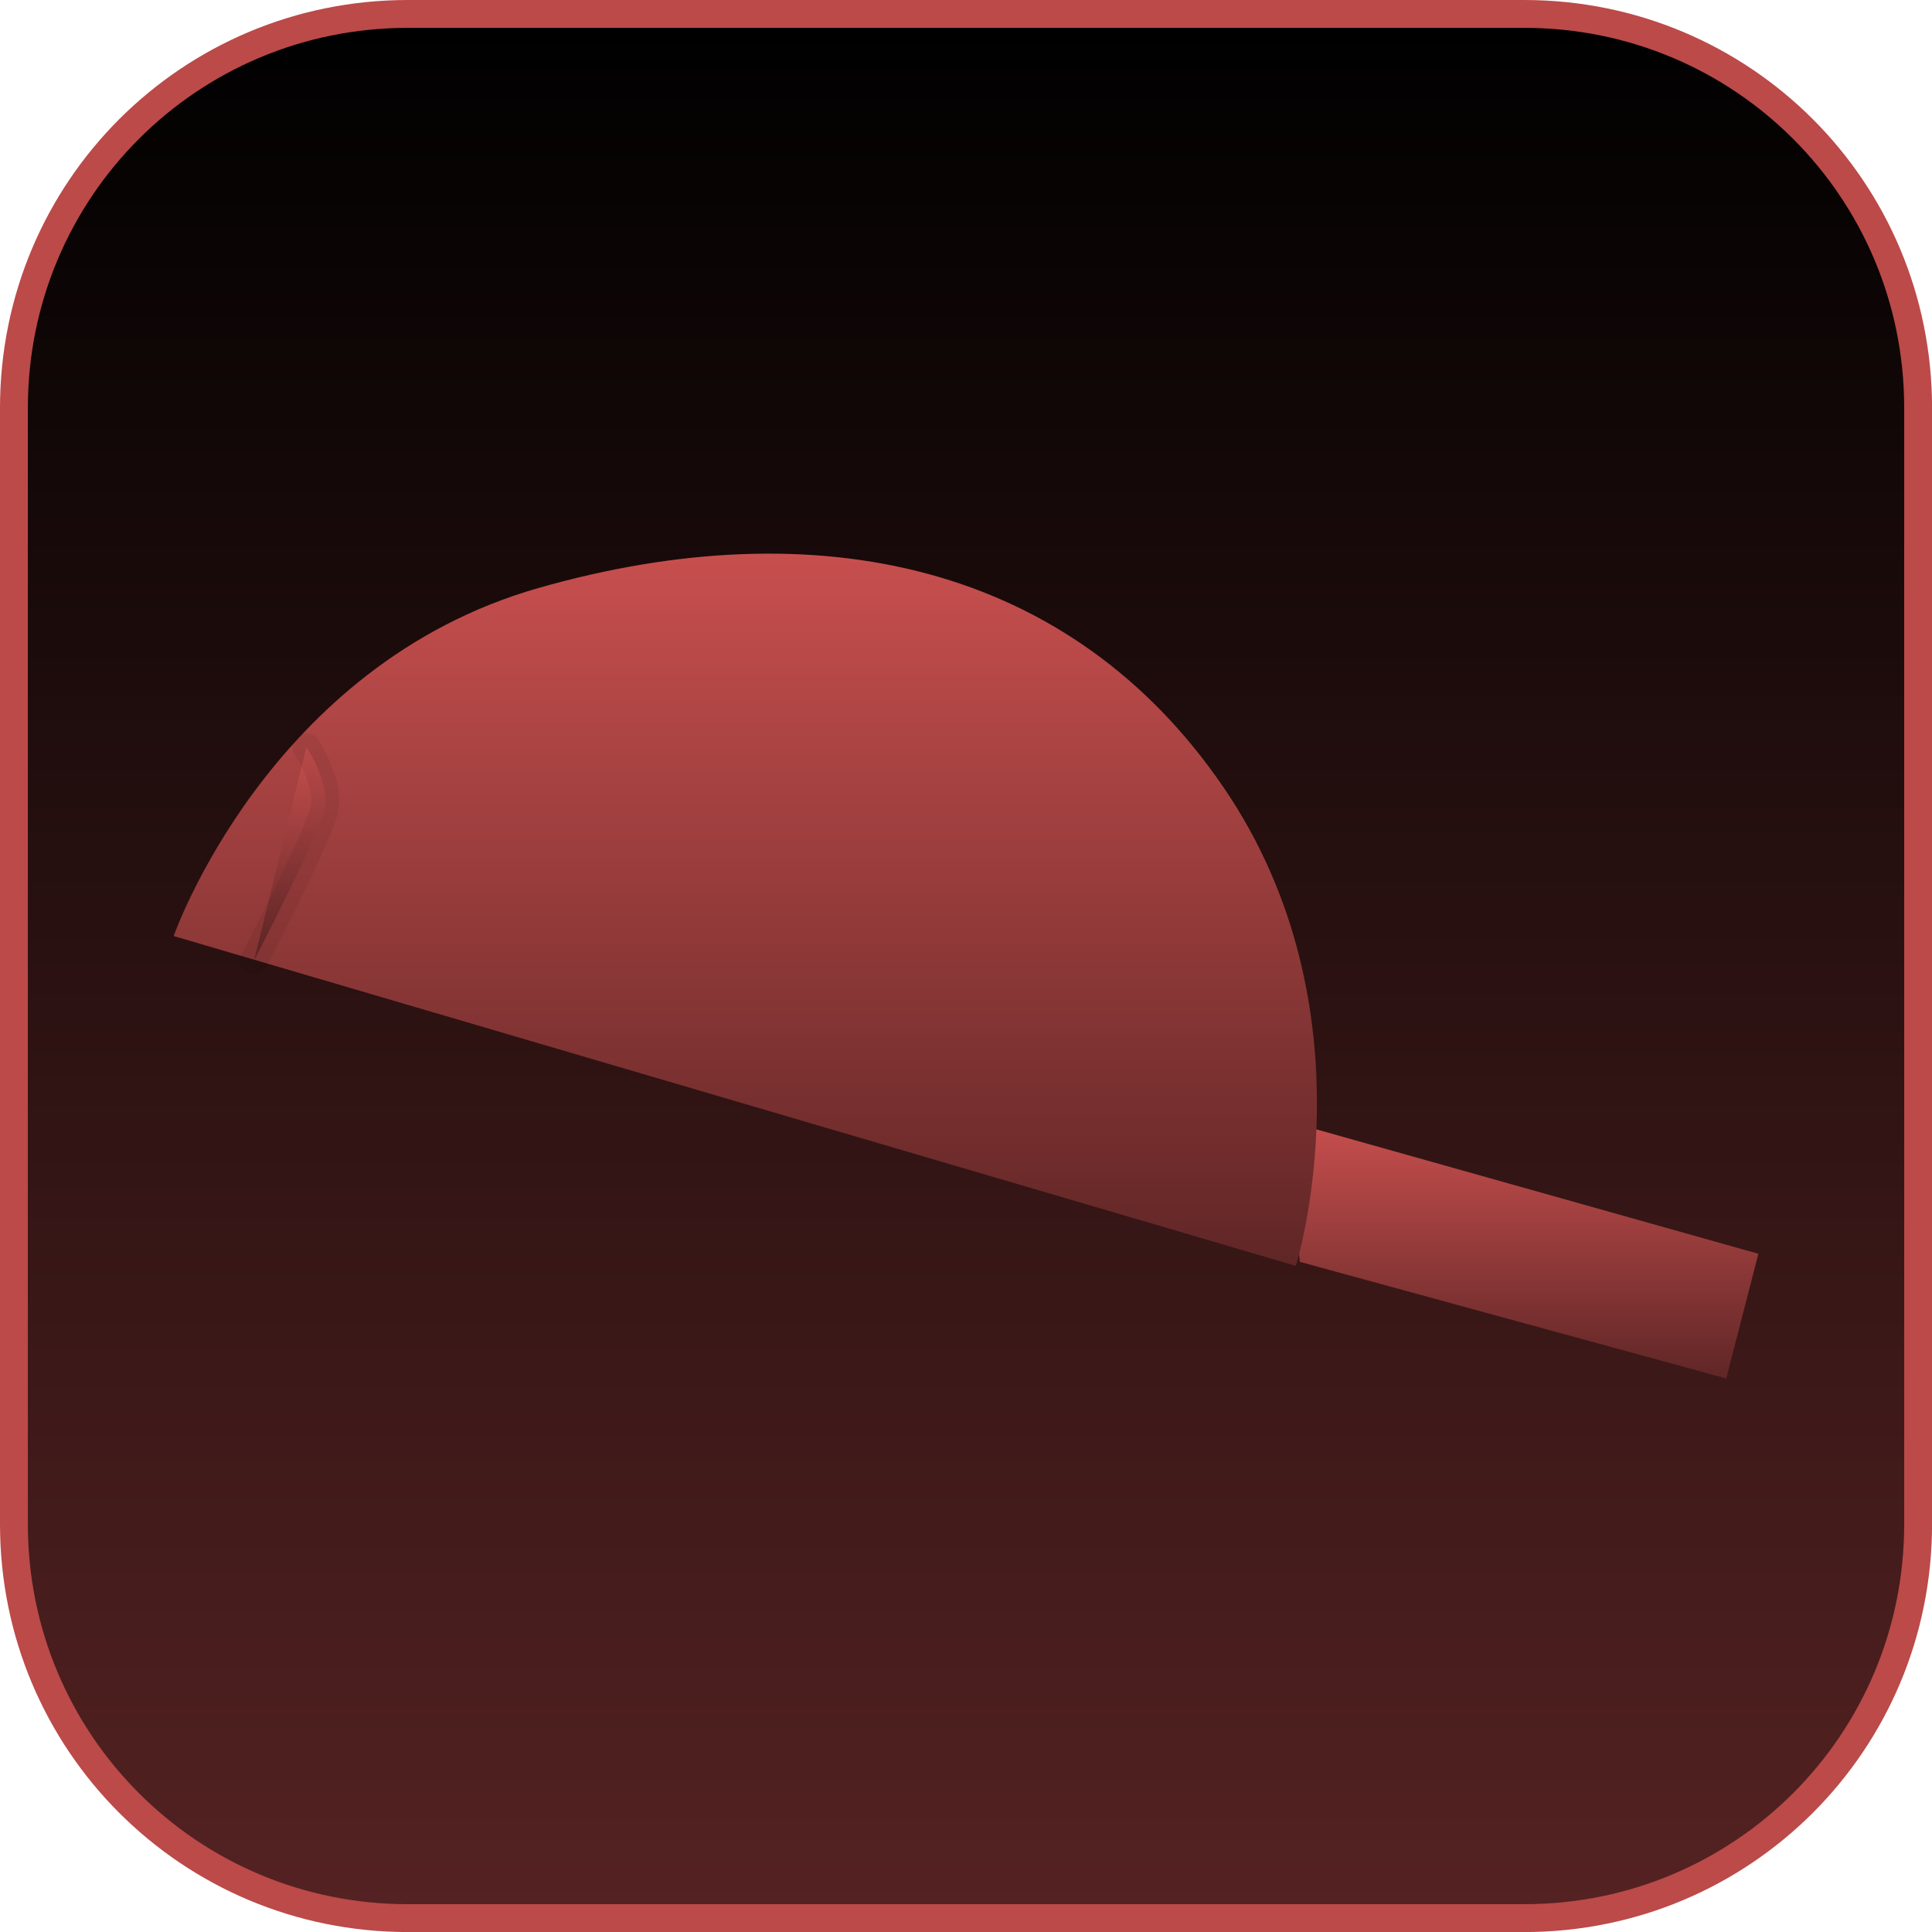 <svg version="1.1" xmlns="http://www.w3.org/2000/svg" xmlns:xlink="http://www.w3.org/1999/xlink" width="34.673" height="34.673" viewBox="0,0,34.673,34.673"><defs><linearGradient x1="240" y1="162.913" x2="240" y2="197.087" gradientUnits="userSpaceOnUse" id="color-1"><stop offset="0" stop-color="#000000"/><stop offset="1" stop-color="#552222"/></linearGradient><linearGradient x1="249.978" y1="182.775" x2="249.978" y2="187.402" gradientUnits="userSpaceOnUse" id="color-2"><stop offset="0" stop-color="#c74f4e"/><stop offset="1" stop-color="#602626"/></linearGradient><linearGradient x1="236.039" y1="172.598" x2="236.039" y2="185.381" gradientUnits="userSpaceOnUse" id="color-3"><stop offset="0" stop-color="#c74f4e"/><stop offset="1" stop-color="#602626"/></linearGradient><linearGradient x1="227.862" y1="176.069" x2="227.862" y2="179.895" gradientUnits="userSpaceOnUse" id="color-4"><stop offset="0" stop-color="#c74f4e"/><stop offset="1" stop-color="#602626"/></linearGradient></defs><g transform="translate(-222.663,-162.663)"><g data-paper-data="{&quot;isPaintingLayer&quot;:true}" stroke-linecap="round" stroke-miterlimit="10" stroke-dasharray="" stroke-dashoffset="0" style="mix-blend-mode: normal"><path d="M229.983,162.913h20.034c3.917,0 7.07,3.153 7.07,7.07v20.034c0,3.917 -3.153,7.07 -7.07,7.07h-20.034c-3.917,0 -7.07,-3.153 -7.07,-7.07v-20.034c0,-3.917 3.153,-7.07 7.07,-7.07z" fill="url(#color-1)" fill-rule="evenodd" stroke="#bb4a49" stroke-width="0.5" stroke-linejoin="round"/><g fill-rule="nonzero" stroke-linejoin="miter"><path d="M254.22,185.164l-0.577,2.238l-7.652,-2.093l-0.256,-2.533z" fill="url(#color-2)" stroke="#000000" stroke-width="0"/><path d="M225.78,179.462c0,0 1.697,-4.864 6.549,-6.247c5.004,-1.426 9.551,-0.434 12.291,3.576c2.74,4.01 1.299,8.59 1.299,8.59z" fill="url(#color-3)" stroke="#000000" stroke-width="0"/><path d="M228.162,176.069c0,0 0.462,0.688 0.307,1.183c-0.196,0.628 -1.245,2.643 -1.245,2.643" fill="url(#color-4)" stroke-opacity="0.064" stroke="#000000" stroke-width="0.5"/></g></g></g></svg>